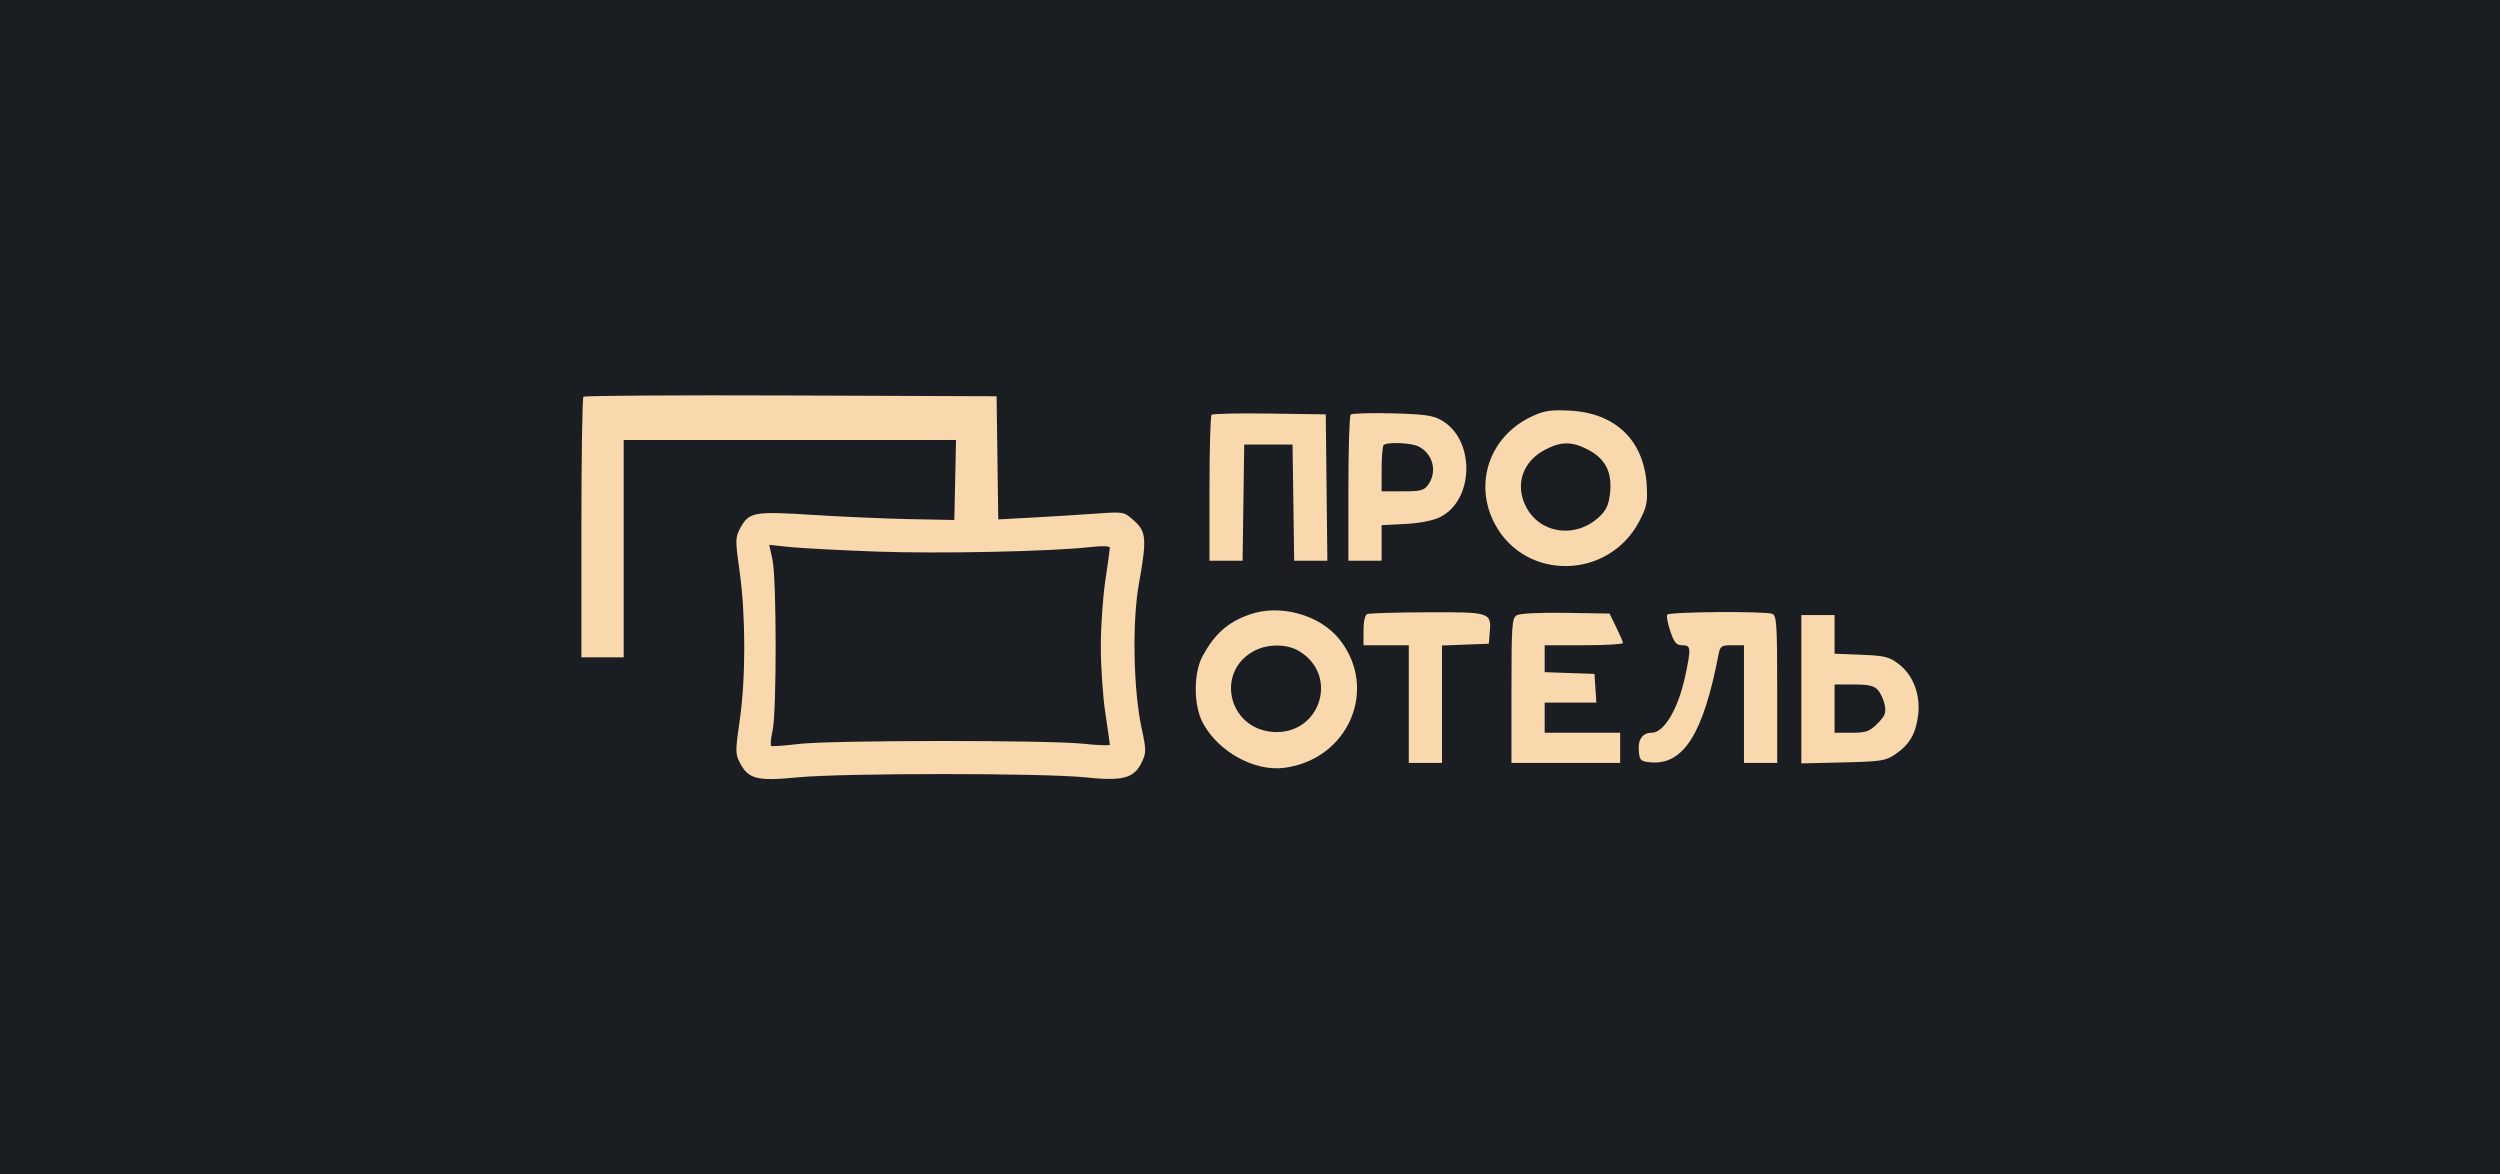 <svg width="215" height="101" viewBox="0 0 215 101" fill="none" xmlns="http://www.w3.org/2000/svg">
<rect width="215" height="101" fill="#1A1E23"/>
<path fill-rule="evenodd" clip-rule="evenodd" d="M50.175 34.12C50.079 34.217 50 39.298 50 45.412V56.529H51.818H53.636V47.186V37.842H67.926H82.217L82.145 41.281L82.072 44.72L78.307 44.647C76.236 44.607 72.463 44.444 69.924 44.283C64.781 43.958 64.406 44.029 63.637 45.465C63.233 46.219 63.231 46.488 63.613 49.206C64.138 52.949 64.138 58.379 63.613 61.969C63.237 64.538 63.237 64.846 63.617 65.58C64.355 67.007 65.092 67.195 68.604 66.853C72.495 66.474 89.736 66.475 93.35 66.854C96.584 67.194 97.532 66.937 98.198 65.54C98.587 64.726 98.585 64.505 98.176 62.606C97.471 59.333 97.358 53.511 97.936 50.268C98.635 46.352 98.589 45.725 97.531 44.78C96.658 44.001 96.654 44 94.299 44.169C93.002 44.262 90.57 44.413 88.895 44.504L85.849 44.669L85.778 39.374L85.708 34.079L68.029 34.012C58.306 33.976 50.271 34.024 50.175 34.12ZM131.674 35.844C128.062 37.566 126.702 41.656 128.588 45.12C131.241 49.991 138.346 49.836 140.967 44.849C141.62 43.607 141.704 43.203 141.617 41.735C141.387 37.854 138.917 35.485 134.92 35.31C133.291 35.239 132.76 35.326 131.674 35.844ZM104.195 35.674C104.097 35.772 104.016 38.636 104.016 42.038V48.224H105.439H106.862L106.932 43.228L107.003 38.231H109.08H111.158L111.229 43.228L111.299 48.224H112.726H114.154L114.084 41.93L114.015 35.636L109.194 35.566C106.543 35.527 104.293 35.576 104.195 35.674ZM116.157 35.656C116.05 35.764 115.962 38.636 115.962 42.038V48.224H117.391H118.819V46.694V45.164L120.831 45.062C122.073 45 123.221 44.778 123.827 44.482C126.775 43.046 126.89 37.859 124.012 36.17C123.249 35.721 122.564 35.622 119.728 35.548C117.871 35.5 116.264 35.548 116.157 35.656ZM122.017 38.404C123.25 39.06 123.62 40.55 122.829 41.677C122.478 42.179 122.191 42.254 120.622 42.254H118.819V40.351C118.819 39.304 118.897 38.37 118.992 38.275C119.278 37.989 121.409 38.08 122.017 38.404ZM136.499 38.631C137.995 39.394 138.609 40.496 138.484 42.191C138.41 43.183 138.211 43.74 137.755 44.228C135.759 46.363 132.463 46.02 131.22 43.547C130.28 41.678 130.944 39.697 132.846 38.692C134.226 37.962 135.156 37.947 136.499 38.631ZM75.255 47.432C80.67 47.635 90.411 47.431 93.823 47.043C94.822 46.93 95.446 46.956 95.446 47.11C95.446 47.248 95.272 48.518 95.058 49.933C94.845 51.348 94.67 53.908 94.67 55.62C94.67 57.334 94.845 59.893 95.058 61.308C95.272 62.723 95.446 63.954 95.446 64.044C95.446 64.133 94.424 64.097 93.174 63.963C90.14 63.637 71.486 63.65 68.698 63.98C67.484 64.124 66.418 64.202 66.329 64.153C66.239 64.105 66.29 63.508 66.442 62.828C66.799 61.223 66.791 49.775 66.432 48.126L66.156 46.86L67.881 47.041C68.83 47.14 72.148 47.316 75.255 47.432ZM107.457 52.849C105.591 53.514 104.482 54.493 103.434 56.399C102.636 57.85 102.633 60.636 103.429 62.142C104.752 64.648 107.897 66.381 110.483 66.029C115.986 65.281 118.567 59.242 115.2 54.993C113.517 52.869 110.073 51.916 107.457 52.849ZM117.585 52.808C117.387 52.888 117.261 53.437 117.261 54.215V55.491H119.208H121.156V60.552V65.613H122.584H124.013V60.563V55.513L126.025 55.437L128.038 55.361L128.12 54.37C128.26 52.664 128.165 52.633 122.747 52.656C120.087 52.667 117.764 52.736 117.585 52.808ZM130.44 52.913C130.027 53.156 129.986 53.752 129.986 59.397V65.613H134.66H139.335V64.315V63.017H136.088H132.842V61.72V60.422H135.064H137.286L137.206 59.189L137.127 57.956L134.985 57.881L132.842 57.806V56.648V55.491H136.218C138.075 55.491 139.587 55.403 139.579 55.296C139.571 55.189 139.306 54.576 138.992 53.934L138.419 52.766L134.657 52.705C132.418 52.669 130.71 52.753 130.44 52.913ZM143.38 52.863C143.303 52.988 143.424 53.63 143.649 54.29C143.983 55.272 144.172 55.491 144.683 55.491C145.422 55.491 145.443 55.717 144.933 58.123C144.335 60.945 143.115 63.017 142.053 63.017C141.251 63.017 140.842 63.607 140.94 64.623C141.016 65.409 141.105 65.49 141.981 65.563C144.781 65.795 146.488 63.081 147.784 56.334C147.934 55.554 148.022 55.491 148.964 55.491H149.982V60.552V65.613H151.41H152.839V59.282C152.839 53.748 152.787 52.931 152.428 52.793C151.783 52.546 143.537 52.609 143.38 52.863ZM154.916 59.274V65.652L158.507 65.568C161.821 65.49 162.17 65.434 163.027 64.846C164.231 64.021 164.771 63.077 164.962 61.467C165.168 59.728 164.524 58.051 163.289 57.108C162.469 56.483 162.088 56.389 160.066 56.309L157.773 56.218V54.557V52.895H156.345H154.916V59.274ZM111.745 56.008C115.224 58.129 113.49 63.291 109.416 62.941C105.543 62.609 104.513 57.624 107.966 55.924C109.134 55.349 110.72 55.384 111.745 56.008ZM161.495 59.336C161.73 59.595 161.995 60.174 162.085 60.623C162.221 61.304 162.117 61.57 161.459 62.228C160.768 62.919 160.489 63.017 159.221 63.017H157.773V60.941V58.865H159.421C160.683 58.865 161.168 58.975 161.495 59.336Z" fill="#F9D8AE"/>
</svg>
